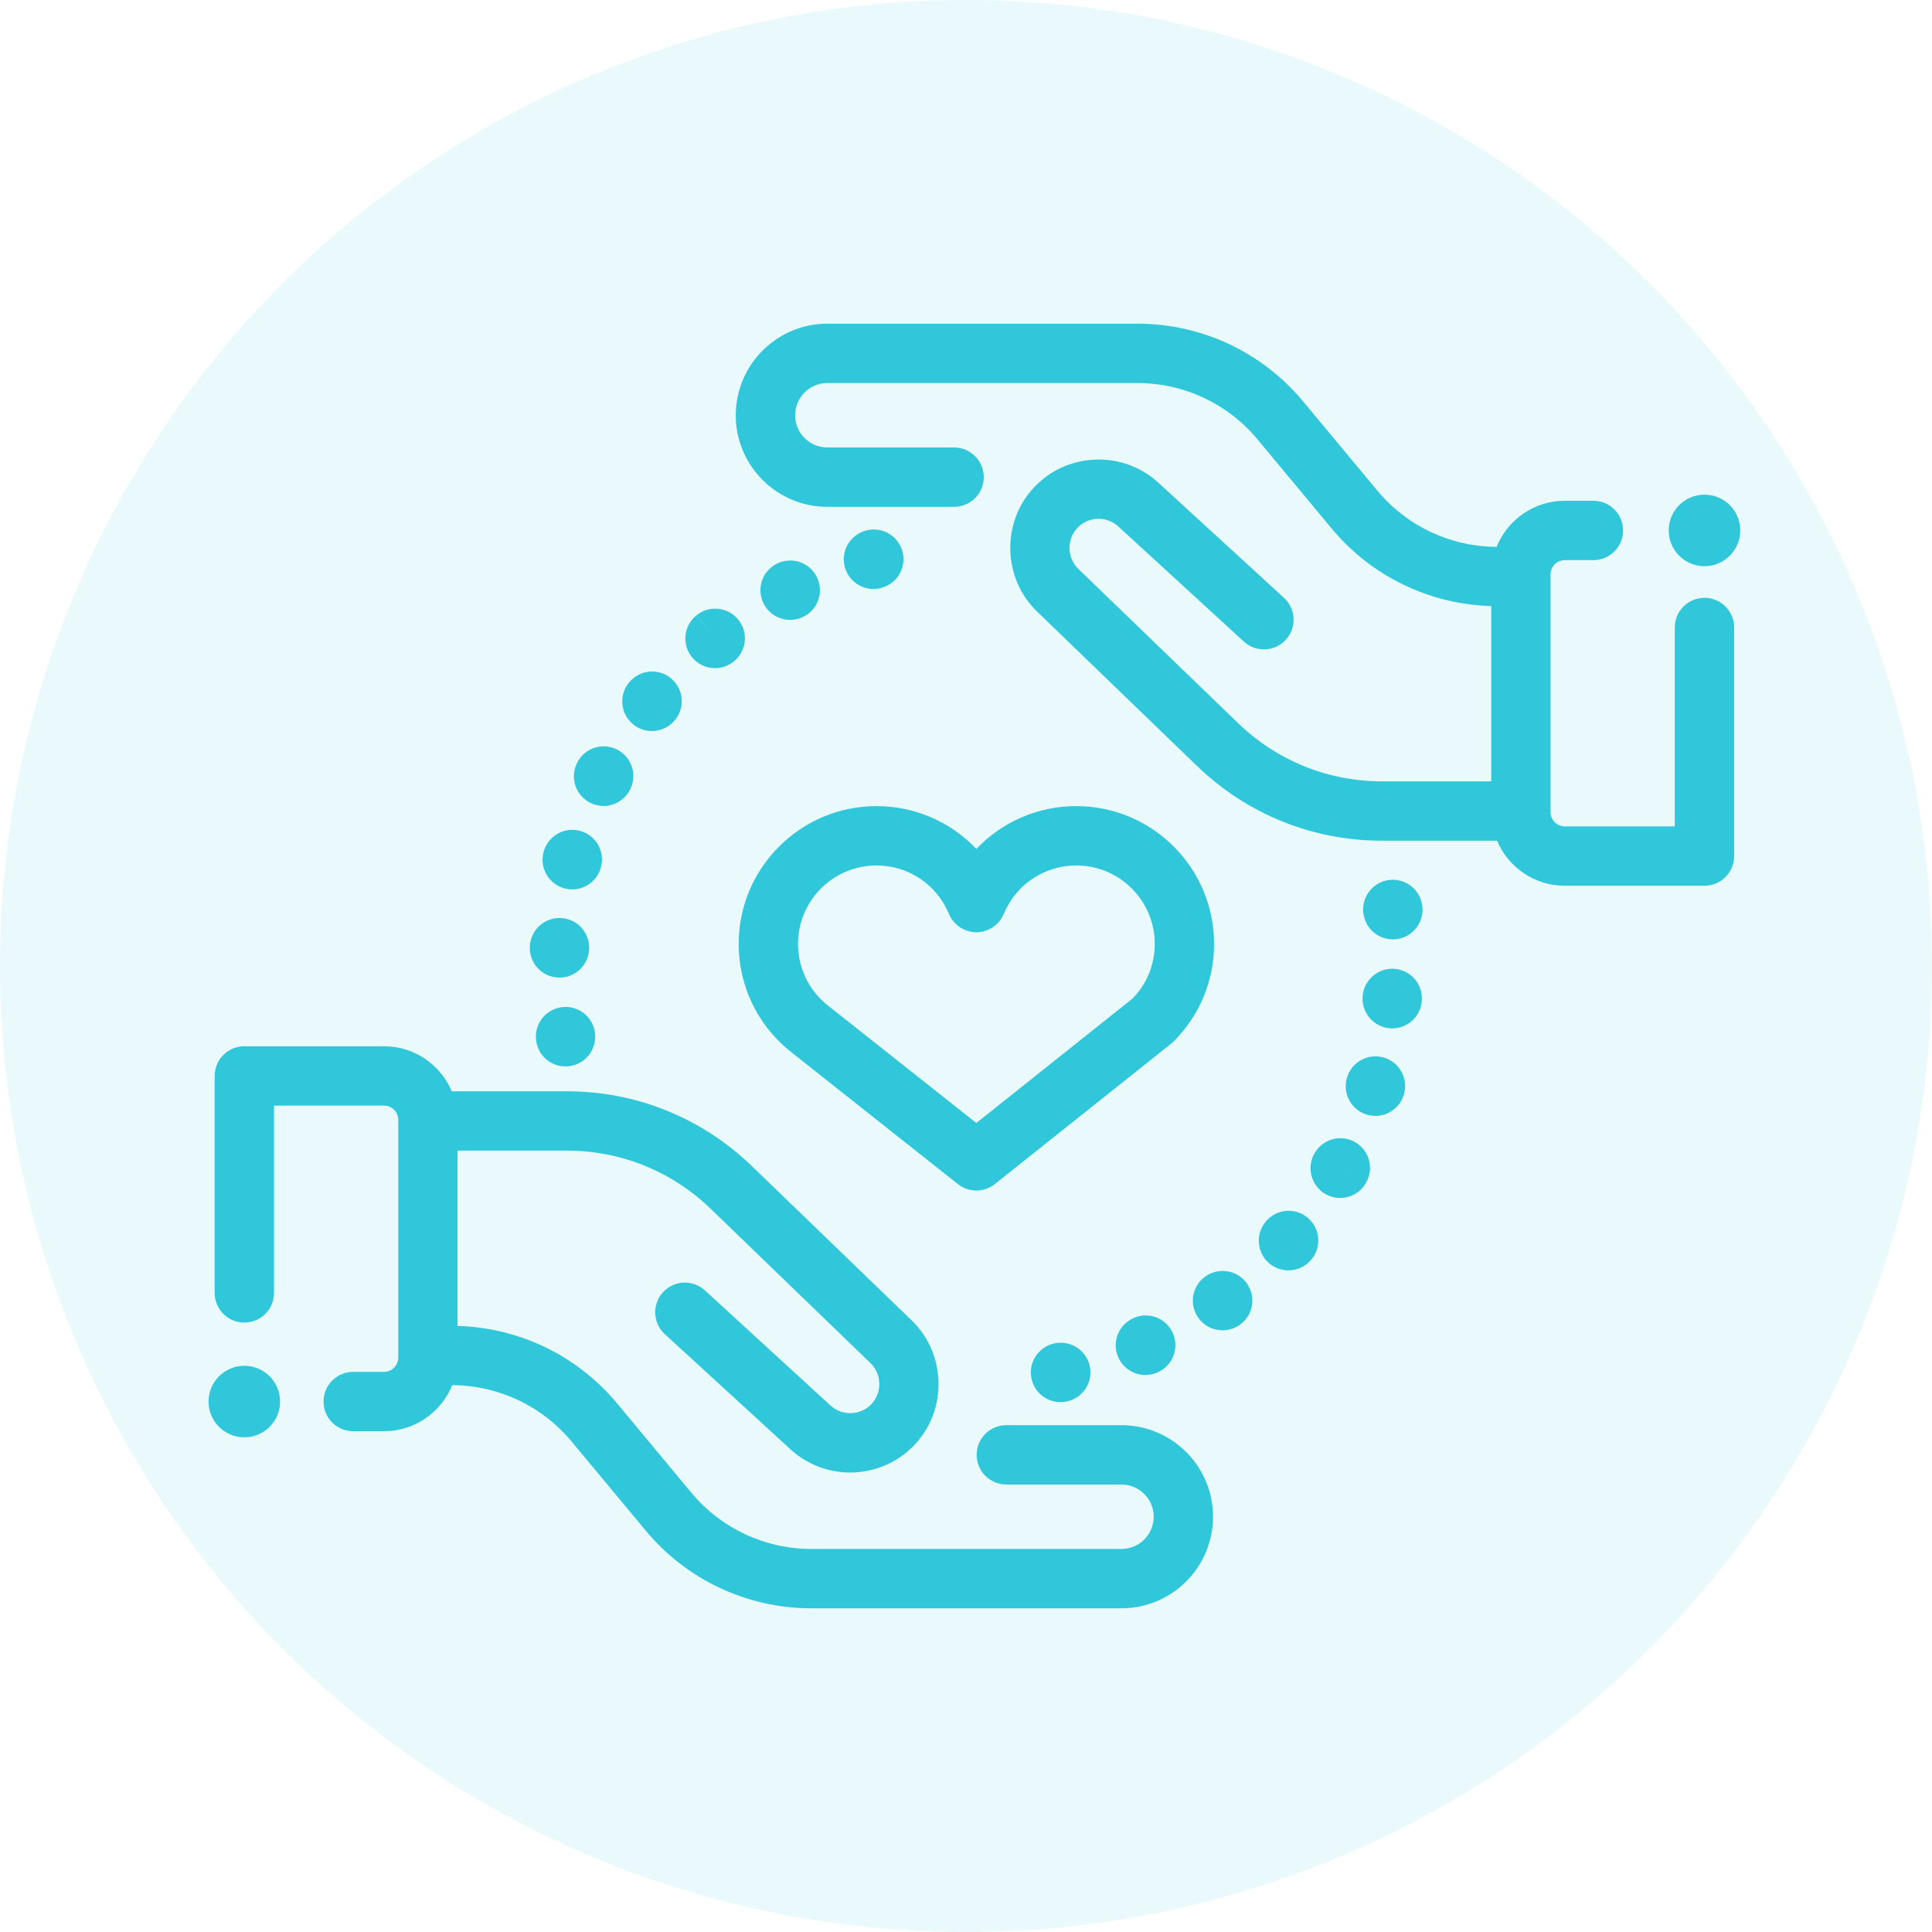 <?xml version="1.0" encoding="UTF-8"?>
<svg width="54px" height="54px" viewBox="0 0 54 54" version="1.1" xmlns="http://www.w3.org/2000/svg" xmlns:xlink="http://www.w3.org/1999/xlink">
    <!-- Generator: sketchtool 61.2 (101010) - https://sketch.com -->
    <title>D2D4350F-715E-4D56-943A-923B8D26F11E</title>
    <desc>Created with sketchtool.</desc>
    <g id="Proceso-E-Commerce-Propuesta" stroke="none" stroke-width="1" fill="none" fill-rule="evenodd">
        <g id="Oncosalud_Wireframes_Desktop_Cotización" transform="translate(-213, -208)" fill="#30C7DB">
            <g id="icon_programas_para_ti" transform="translate(213, 208)">
                <circle id="Oval" fill-opacity="0.1" cx="27" cy="27" r="27"></circle>
                <g id="care" transform="translate(6, 9)" fill-rule="nonzero">
                    <path d="M25.345,30.834 L22.127,30.834 C21.669,30.834 21.298,31.205 21.298,31.663 C21.298,32.121 21.669,32.493 22.127,32.493 L25.345,32.493 C25.842,32.493 26.246,32.897 26.246,33.393 C26.246,33.89 25.842,34.294 25.345,34.294 L16.682,34.294 C15.38,34.294 14.155,33.72 13.322,32.719 L11.25,30.228 C10.139,28.892 8.521,28.11 6.789,28.06 L6.789,23.16 L9.843,23.16 C11.349,23.16 12.775,23.736 13.859,24.782 L18.33,29.099 C18.647,29.404 18.661,29.915 18.363,30.238 C18.059,30.566 17.544,30.588 17.214,30.285 L13.703,27.067 C13.366,26.758 12.841,26.781 12.531,27.118 C12.222,27.456 12.245,27.981 12.582,28.29 L16.093,31.508 C16.566,31.942 17.166,32.157 17.763,32.157 C18.431,32.157 19.096,31.889 19.582,31.363 C20.487,30.383 20.442,28.832 19.482,27.905 L15.011,23.589 C13.617,22.243 11.781,21.502 9.843,21.502 L6.628,21.502 C6.316,20.763 5.584,20.243 4.734,20.243 L0.829,20.243 C0.371,20.243 0,20.615 0,21.073 L0,27.138 C0,27.596 0.371,27.967 0.829,27.967 C1.287,27.967 1.659,27.596 1.659,27.138 L1.659,21.902 L4.734,21.902 C4.953,21.902 5.131,22.08 5.131,22.299 L5.131,28.947 C5.131,29.166 4.953,29.344 4.734,29.344 L3.872,29.344 C3.414,29.344 3.043,29.715 3.043,30.174 C3.043,30.632 3.414,31.003 3.872,31.003 L4.734,31.003 C5.596,31.003 6.335,30.469 6.64,29.715 C7.933,29.722 9.148,30.295 9.975,31.289 L12.047,33.78 C13.196,35.161 14.885,35.953 16.682,35.953 L25.345,35.953 C26.757,35.953 27.905,34.805 27.905,33.393 C27.905,31.982 26.757,30.834 25.345,30.834 Z" id="Path"></path>
                    <path d="M41.641,7.709 C41.183,7.709 40.811,8.08 40.811,8.538 L40.811,14.098 L37.736,14.098 C37.517,14.098 37.339,13.92 37.339,13.701 L37.339,7.053 C37.339,6.834 37.517,6.656 37.736,6.656 L38.537,6.656 C38.995,6.656 39.366,6.285 39.366,5.827 C39.366,5.368 38.995,4.997 38.537,4.997 L37.736,4.997 C36.874,4.997 36.135,5.531 35.83,6.285 C34.537,6.278 33.322,5.705 32.495,4.711 L30.423,2.22 C29.274,0.839 27.585,0.047 25.788,0.047 L17.125,0.047 C15.713,0.047 14.565,1.195 14.565,2.607 C14.565,4.018 15.713,5.166 17.125,5.166 L20.667,5.166 C21.125,5.166 21.497,4.795 21.497,4.337 C21.497,3.879 21.125,3.507 20.667,3.507 L17.125,3.507 C16.628,3.507 16.224,3.103 16.224,2.607 C16.224,2.11 16.628,1.706 17.125,1.706 L25.788,1.706 C27.09,1.706 28.315,2.28 29.148,3.281 L31.22,5.771 C32.331,7.108 33.949,7.89 35.681,7.94 L35.681,12.839 L32.627,12.839 C31.121,12.839 29.695,12.263 28.611,11.218 L24.14,6.901 C23.824,6.596 23.809,6.085 24.107,5.762 C24.411,5.433 24.926,5.412 25.256,5.714 L28.767,8.933 C29.105,9.242 29.629,9.219 29.939,8.882 C30.248,8.544 30.225,8.019 29.888,7.71 L26.377,4.492 C25.375,3.573 23.81,3.639 22.888,4.637 C21.983,5.618 22.028,7.169 22.988,8.095 L27.459,12.411 C28.854,13.757 30.689,14.498 32.627,14.498 L35.842,14.498 C36.154,15.237 36.886,15.757 37.736,15.757 L41.641,15.757 C42.099,15.757 42.47,15.385 42.47,14.927 L42.47,8.538 C42.47,8.08 42.099,7.709 41.641,7.709 Z" id="Path"></path>
                    <path d="M26.779,28.256 C26.591,27.839 26.1,27.652 25.683,27.841 C25.263,28.024 25.071,28.513 25.254,28.933 C25.39,29.245 25.695,29.431 26.015,29.431 C26.125,29.431 26.238,29.409 26.346,29.362 C26.349,29.36 26.36,29.355 26.363,29.354 C26.781,29.165 26.968,28.674 26.779,28.256 Z" id="Path"></path>
                    <path d="M28.841,26.86 C28.57,26.491 28.049,26.415 27.68,26.685 C27.31,26.955 27.23,27.474 27.501,27.844 C27.663,28.066 27.915,28.183 28.17,28.183 C28.34,28.183 28.512,28.131 28.66,28.023 C28.661,28.022 28.669,28.016 28.67,28.016 C29.037,27.743 29.112,27.228 28.841,26.86 Z" id="Path"></path>
                    <path d="M24.46,29.187 C24.366,28.741 23.927,28.455 23.48,28.547 C23.034,28.636 22.742,29.068 22.827,29.516 C22.903,29.913 23.251,30.19 23.641,30.19 C23.693,30.19 23.745,30.185 23.798,30.175 C23.803,30.174 23.817,30.171 23.822,30.17 C24.27,30.075 24.555,29.635 24.46,29.187 Z" id="Path"></path>
                    <path d="M30.574,25.056 C30.233,24.749 29.709,24.776 29.402,25.116 C29.398,25.121 29.389,25.131 29.385,25.136 C29.085,25.483 29.124,26.007 29.471,26.306 C29.628,26.441 29.82,26.507 30.012,26.507 C30.242,26.507 30.472,26.412 30.635,26.226 C30.941,25.885 30.913,25.362 30.574,25.056 Z M30.157,25.811 L30.018,25.672 L30.168,25.822 L30.157,25.811 Z" id="Shape"></path>
                    <path d="M32.685,20.561 C32.246,20.428 31.783,20.678 31.65,21.116 C31.515,21.554 31.761,22.018 32.198,22.153 C32.28,22.178 32.362,22.19 32.443,22.19 C32.797,22.19 33.125,21.961 33.235,21.604 L33.238,21.593 C33.371,21.154 33.123,20.694 32.685,20.561 Z" id="Path"></path>
                    <path d="M33.747,16.28 C33.745,16.27 33.743,16.259 33.741,16.249 C33.647,15.8 33.208,15.514 32.76,15.607 C32.313,15.7 32.026,16.137 32.116,16.583 C32.192,16.979 32.539,17.256 32.93,17.256 C32.978,17.256 33.027,17.252 33.077,17.243 C33.528,17.162 33.828,16.731 33.747,16.28 Z" id="Path"></path>
                    <path d="M32.986,18.08 C32.531,18.04 32.128,18.377 32.087,18.833 C32.087,18.841 32.085,18.857 32.085,18.865 C32.058,19.323 32.407,19.715 32.864,19.742 C32.881,19.743 32.897,19.744 32.914,19.744 C33.345,19.744 33.708,19.41 33.74,18.975 C33.778,18.52 33.441,18.12 32.986,18.08 Z" id="Path"></path>
                    <path d="M31.873,22.921 C31.475,22.695 30.968,22.835 30.742,23.234 L30.731,23.254 C30.512,23.657 30.66,24.164 31.062,24.383 C31.189,24.451 31.325,24.484 31.46,24.484 C31.752,24.484 32.035,24.329 32.185,24.052 L31.464,23.643 L32.185,24.051 C32.411,23.653 32.271,23.147 31.873,22.921 Z" id="Path"></path>
                    <path d="M16.83,7.125 C16.625,6.716 16.127,6.549 15.717,6.754 L15.71,6.758 C15.3,6.963 15.138,7.459 15.343,7.869 C15.488,8.159 15.782,8.326 16.087,8.326 C16.212,8.326 16.34,8.298 16.459,8.238 C16.869,8.033 17.035,7.535 16.83,7.125 Z" id="Path"></path>
                    <path d="M19.229,6.434 C19.122,5.989 18.674,5.715 18.228,5.823 C18.224,5.824 18.212,5.827 18.209,5.828 C17.765,5.942 17.496,6.395 17.61,6.839 C17.707,7.213 18.043,7.462 18.412,7.462 C18.48,7.462 18.55,7.453 18.619,7.435 C19.064,7.327 19.337,6.879 19.229,6.434 Z" id="Path"></path>
                    <path d="M14.637,8.321 C14.35,7.965 13.828,7.909 13.471,8.195 L13.985,8.846 L13.468,8.197 C13.11,8.482 13.051,9.004 13.336,9.362 C13.5,9.568 13.742,9.675 13.986,9.675 C14.167,9.675 14.349,9.616 14.502,9.495 L14.513,9.486 C14.869,9.198 14.924,8.678 14.637,8.321 Z" id="Path"></path>
                    <path d="M10.215,14.223 C9.773,14.102 9.317,14.363 9.196,14.804 C9.194,14.812 9.19,14.828 9.188,14.835 C9.08,15.28 9.354,15.728 9.799,15.836 C9.864,15.852 9.93,15.859 9.995,15.859 C10.367,15.859 10.705,15.607 10.799,15.231 C10.913,14.792 10.653,14.342 10.215,14.223 Z" id="Path"></path>
                    <path d="M9.686,16.66 C9.228,16.634 8.837,16.982 8.81,17.44 C8.81,17.45 8.809,17.461 8.809,17.472 C8.795,17.929 9.155,18.31 9.613,18.324 C9.622,18.324 9.63,18.325 9.638,18.325 C10.083,18.325 10.45,17.972 10.467,17.525 C10.487,17.072 10.14,16.686 9.686,16.66 Z" id="Path"></path>
                    <path d="M11.258,11.956 C10.853,11.743 10.351,11.899 10.139,12.305 L10.125,12.332 C9.923,12.743 10.093,13.239 10.503,13.441 C10.621,13.499 10.746,13.527 10.869,13.527 C11.173,13.527 11.466,13.358 11.612,13.068 C11.818,12.663 11.661,12.167 11.258,11.956 Z" id="Path"></path>
                    <path d="M12.756,9.96 C12.404,9.668 11.881,9.716 11.588,10.069 C11.584,10.074 11.575,10.085 11.571,10.09 C11.287,10.449 11.348,10.97 11.707,11.254 C11.859,11.375 12.041,11.433 12.221,11.433 C12.464,11.433 12.706,11.327 12.869,11.123 C13.157,10.77 13.107,10.252 12.756,9.96 Z" id="Path"></path>
                    <path d="M10.624,19.827 C10.543,19.376 10.112,19.076 9.661,19.157 C9.21,19.238 8.91,19.669 8.991,20.12 L8.992,20.128 C9.064,20.529 9.412,20.807 9.805,20.807 C9.854,20.807 9.904,20.803 9.954,20.794 C10.405,20.713 10.704,20.278 10.624,19.827 Z" id="Path"></path>
                    <path d="M24.083,13.531 C23.003,13.531 22.003,13.976 21.29,14.728 C20.577,13.976 19.577,13.531 18.498,13.531 C16.374,13.531 14.646,15.259 14.646,17.383 C14.646,18.529 15.151,19.607 16.033,20.342 C16.038,20.346 16.043,20.351 16.049,20.355 L20.775,24.097 C20.926,24.216 21.108,24.276 21.29,24.276 C21.473,24.276 21.656,24.216 21.807,24.095 L26.734,20.171 C26.758,20.152 26.781,20.131 26.803,20.11 C27.532,19.382 27.934,18.413 27.934,17.383 C27.934,15.259 26.207,13.531 24.083,13.531 Z M25.661,18.905 L21.289,22.388 L17.087,19.062 C16.59,18.643 16.305,18.032 16.305,17.383 C16.305,16.174 17.288,15.19 18.498,15.19 C19.388,15.19 20.183,15.722 20.524,16.544 C20.652,16.854 20.955,17.056 21.29,17.056 C21.626,17.056 21.928,16.854 22.056,16.544 C22.397,15.722 23.193,15.19 24.083,15.19 C25.292,15.19 26.276,16.174 26.276,17.383 C26.276,17.955 26.058,18.494 25.661,18.905 Z" id="Shape"></path>
                    <circle id="Oval" cx="0.829" cy="30.174" r="1"></circle>
                    <circle id="Oval" cx="41.641" cy="5.826" r="1"></circle>
                </g>
            </g>
        </g>
    </g>
</svg>